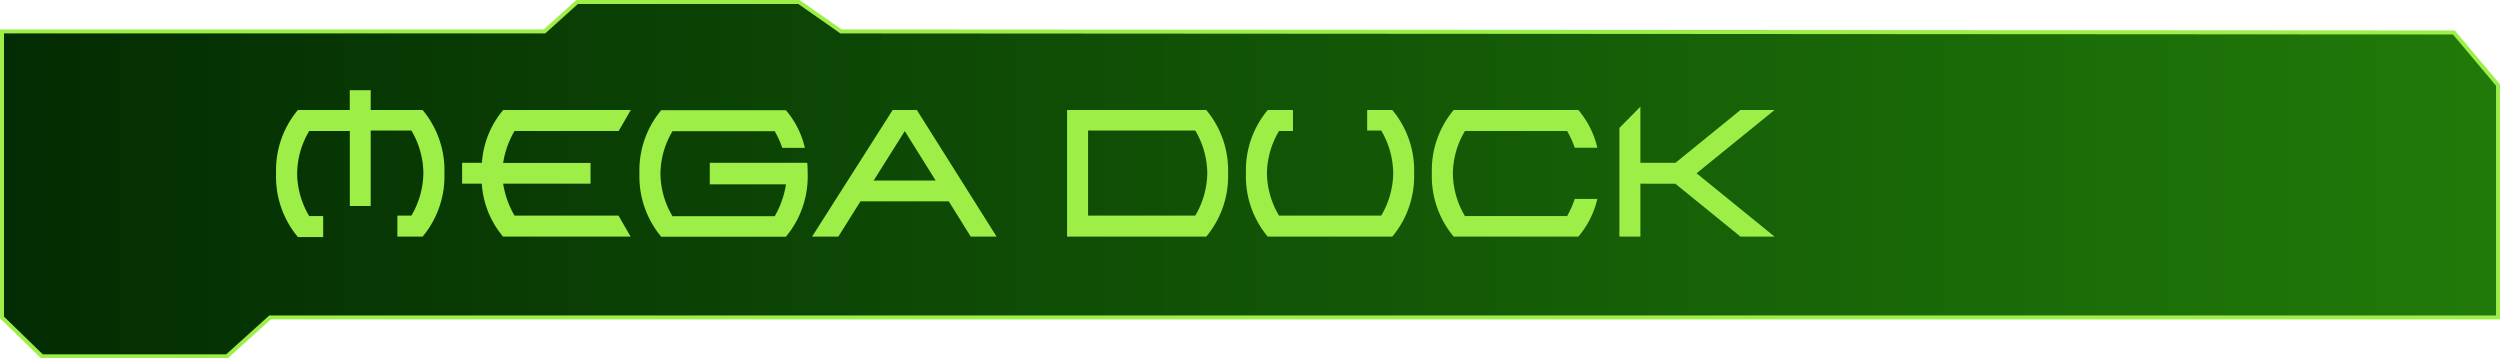 <svg id="e09d38cd-efb6-45a7-a764-4aae2dae0fdd" data-name="texte" xmlns="http://www.w3.org/2000/svg" xmlns:xlink="http://www.w3.org/1999/xlink" viewBox="0 0 470.33 67.41"><defs><style>.fcd8abf5-9c33-455b-927a-97ed8e93ccbb{stroke:#9def48;stroke-miterlimit:10;stroke-width:0.75px;fill:url(#e0cf1ab3-34a7-4c64-9940-af152715b5d4);}.eeb1b7c3-d9bc-4ec7-a026-c0246f3923f1{fill:#9def48;}</style><linearGradient id="e0cf1ab3-34a7-4c64-9940-af152715b5d4" x1="0.38" y1="33.7" x2="469.96" y2="33.7" gradientUnits="userSpaceOnUse"><stop offset="0" stop-color="#032c02"/><stop offset="1" stop-color="#207a09"/></linearGradient></defs><polygon class="fcd8abf5-9c33-455b-927a-97ed8e93ccbb" points="0.38 5.91 102.44 5.91 108.57 0.38 150.31 0.38 158.22 5.91 461.65 6.11 469.96 16 469.96 59.72 50.81 59.72 42.7 67.03 7.89 67.03 0.38 59.72 0.38 5.91"/><path class="eeb1b7c3-d9bc-4ec7-a026-c0246f3923f1" d="M65.87,24.68H58.23a15.94,15.94,0,0,0-2.27,8,16,16,0,0,0,2.27,8h2.63v3.95H56.11A17.67,17.67,0,0,1,52,32.63a17.62,17.62,0,0,1,4.1-11.9h9.76V17H69.8v3.73h9.77a17.67,17.67,0,0,1,4.1,11.9,17.72,17.72,0,0,1-4.1,11.91H74.82V40.59h2.64a16.08,16.08,0,0,0,2.25-8,16,16,0,0,0-2.25-8H69.8V38.79H65.87Z" transform="translate(-0.06 -0.03)"/><path class="eeb1b7c3-d9bc-4ec7-a026-c0246f3923f1" d="M111.16,34.59H94.72a17.1,17.1,0,0,0,2.14,6h19.56l2.28,3.95h-24a17.11,17.11,0,0,1-4-9.95H87V30.66h3.73a17,17,0,0,1,4-9.93h24l-2.28,3.95H96.86a16.93,16.93,0,0,0-2.14,6h16.44Z" transform="translate(-0.06 -0.03)"/><path class="eeb1b7c3-d9bc-4ec7-a026-c0246f3923f1" d="M151.93,30.66c.06.64.08,1.3.08,2a17.67,17.67,0,0,1-4.1,11.91H124.46a17.67,17.67,0,0,1-4.1-11.91,17.62,17.62,0,0,1,4.1-11.9h23.45a16.6,16.6,0,0,1,3.57,7.09h-4.25a17.8,17.8,0,0,0-1.42-3.14H126.58a15.84,15.84,0,0,0-2.27,8,15.9,15.9,0,0,0,2.27,8h19.23a17.45,17.45,0,0,0,2.12-6H133.59V30.66Z" transform="translate(-0.06 -0.03)"/><path class="eeb1b7c3-d9bc-4ec7-a026-c0246f3923f1" d="M161.94,37.91l-4.16,6.63h-4.94L168,20.73h4.55l15,23.81h-4.87l-4.12-6.63ZM176.09,34l-5.81-9.31L164.42,34Z" transform="translate(-0.06 -0.03)"/><path class="eeb1b7c3-d9bc-4ec7-a026-c0246f3923f1" d="M200.81,20.73H227a17.67,17.67,0,0,1,4.1,11.9A17.72,17.72,0,0,1,227,44.54H200.81Zm3.95,19.86h20.17a16.09,16.09,0,0,0,2.26-8,16,16,0,0,0-2.26-8H204.76Z" transform="translate(-0.06 -0.03)"/><path class="eeb1b7c3-d9bc-4ec7-a026-c0246f3923f1" d="M240.68,40.59h19.23a16,16,0,0,0,2.26-8,16.09,16.09,0,0,0-2.26-8h-2.64V20.73H262a17.71,17.71,0,0,1,4.1,11.9A17.68,17.68,0,0,1,262,44.54H238.56a17.63,17.63,0,0,1-4.1-11.91,17.66,17.66,0,0,1,4.1-11.9h4.75v3.95h-2.63a16,16,0,0,0-2.27,8A16,16,0,0,0,240.68,40.59Z" transform="translate(-0.06 -0.03)"/><path class="eeb1b7c3-d9bc-4ec7-a026-c0246f3923f1" d="M296.32,37.45h4.25A16.83,16.83,0,0,1,297,44.54H273.54a17.67,17.67,0,0,1-4.1-11.91,17.66,17.66,0,0,1,4.1-11.9H297a16.83,16.83,0,0,1,3.57,7.09h-4.25a17.86,17.86,0,0,0-1.43-3.14H275.66a15.94,15.94,0,0,0-2.27,8,16,16,0,0,0,2.27,8h19.23A18.55,18.55,0,0,0,296.32,37.45Z" transform="translate(-0.06 -0.03)"/><path class="eeb1b7c3-d9bc-4ec7-a026-c0246f3923f1" d="M308.67,34.59v9.95h-3.95V24.1l3.95-4V30.66h6.6l12.22-9.93h6.41l-14.66,11.9L333.9,44.54h-6.41l-12.25-9.95Z" transform="translate(-0.06 -0.03)"/></svg>